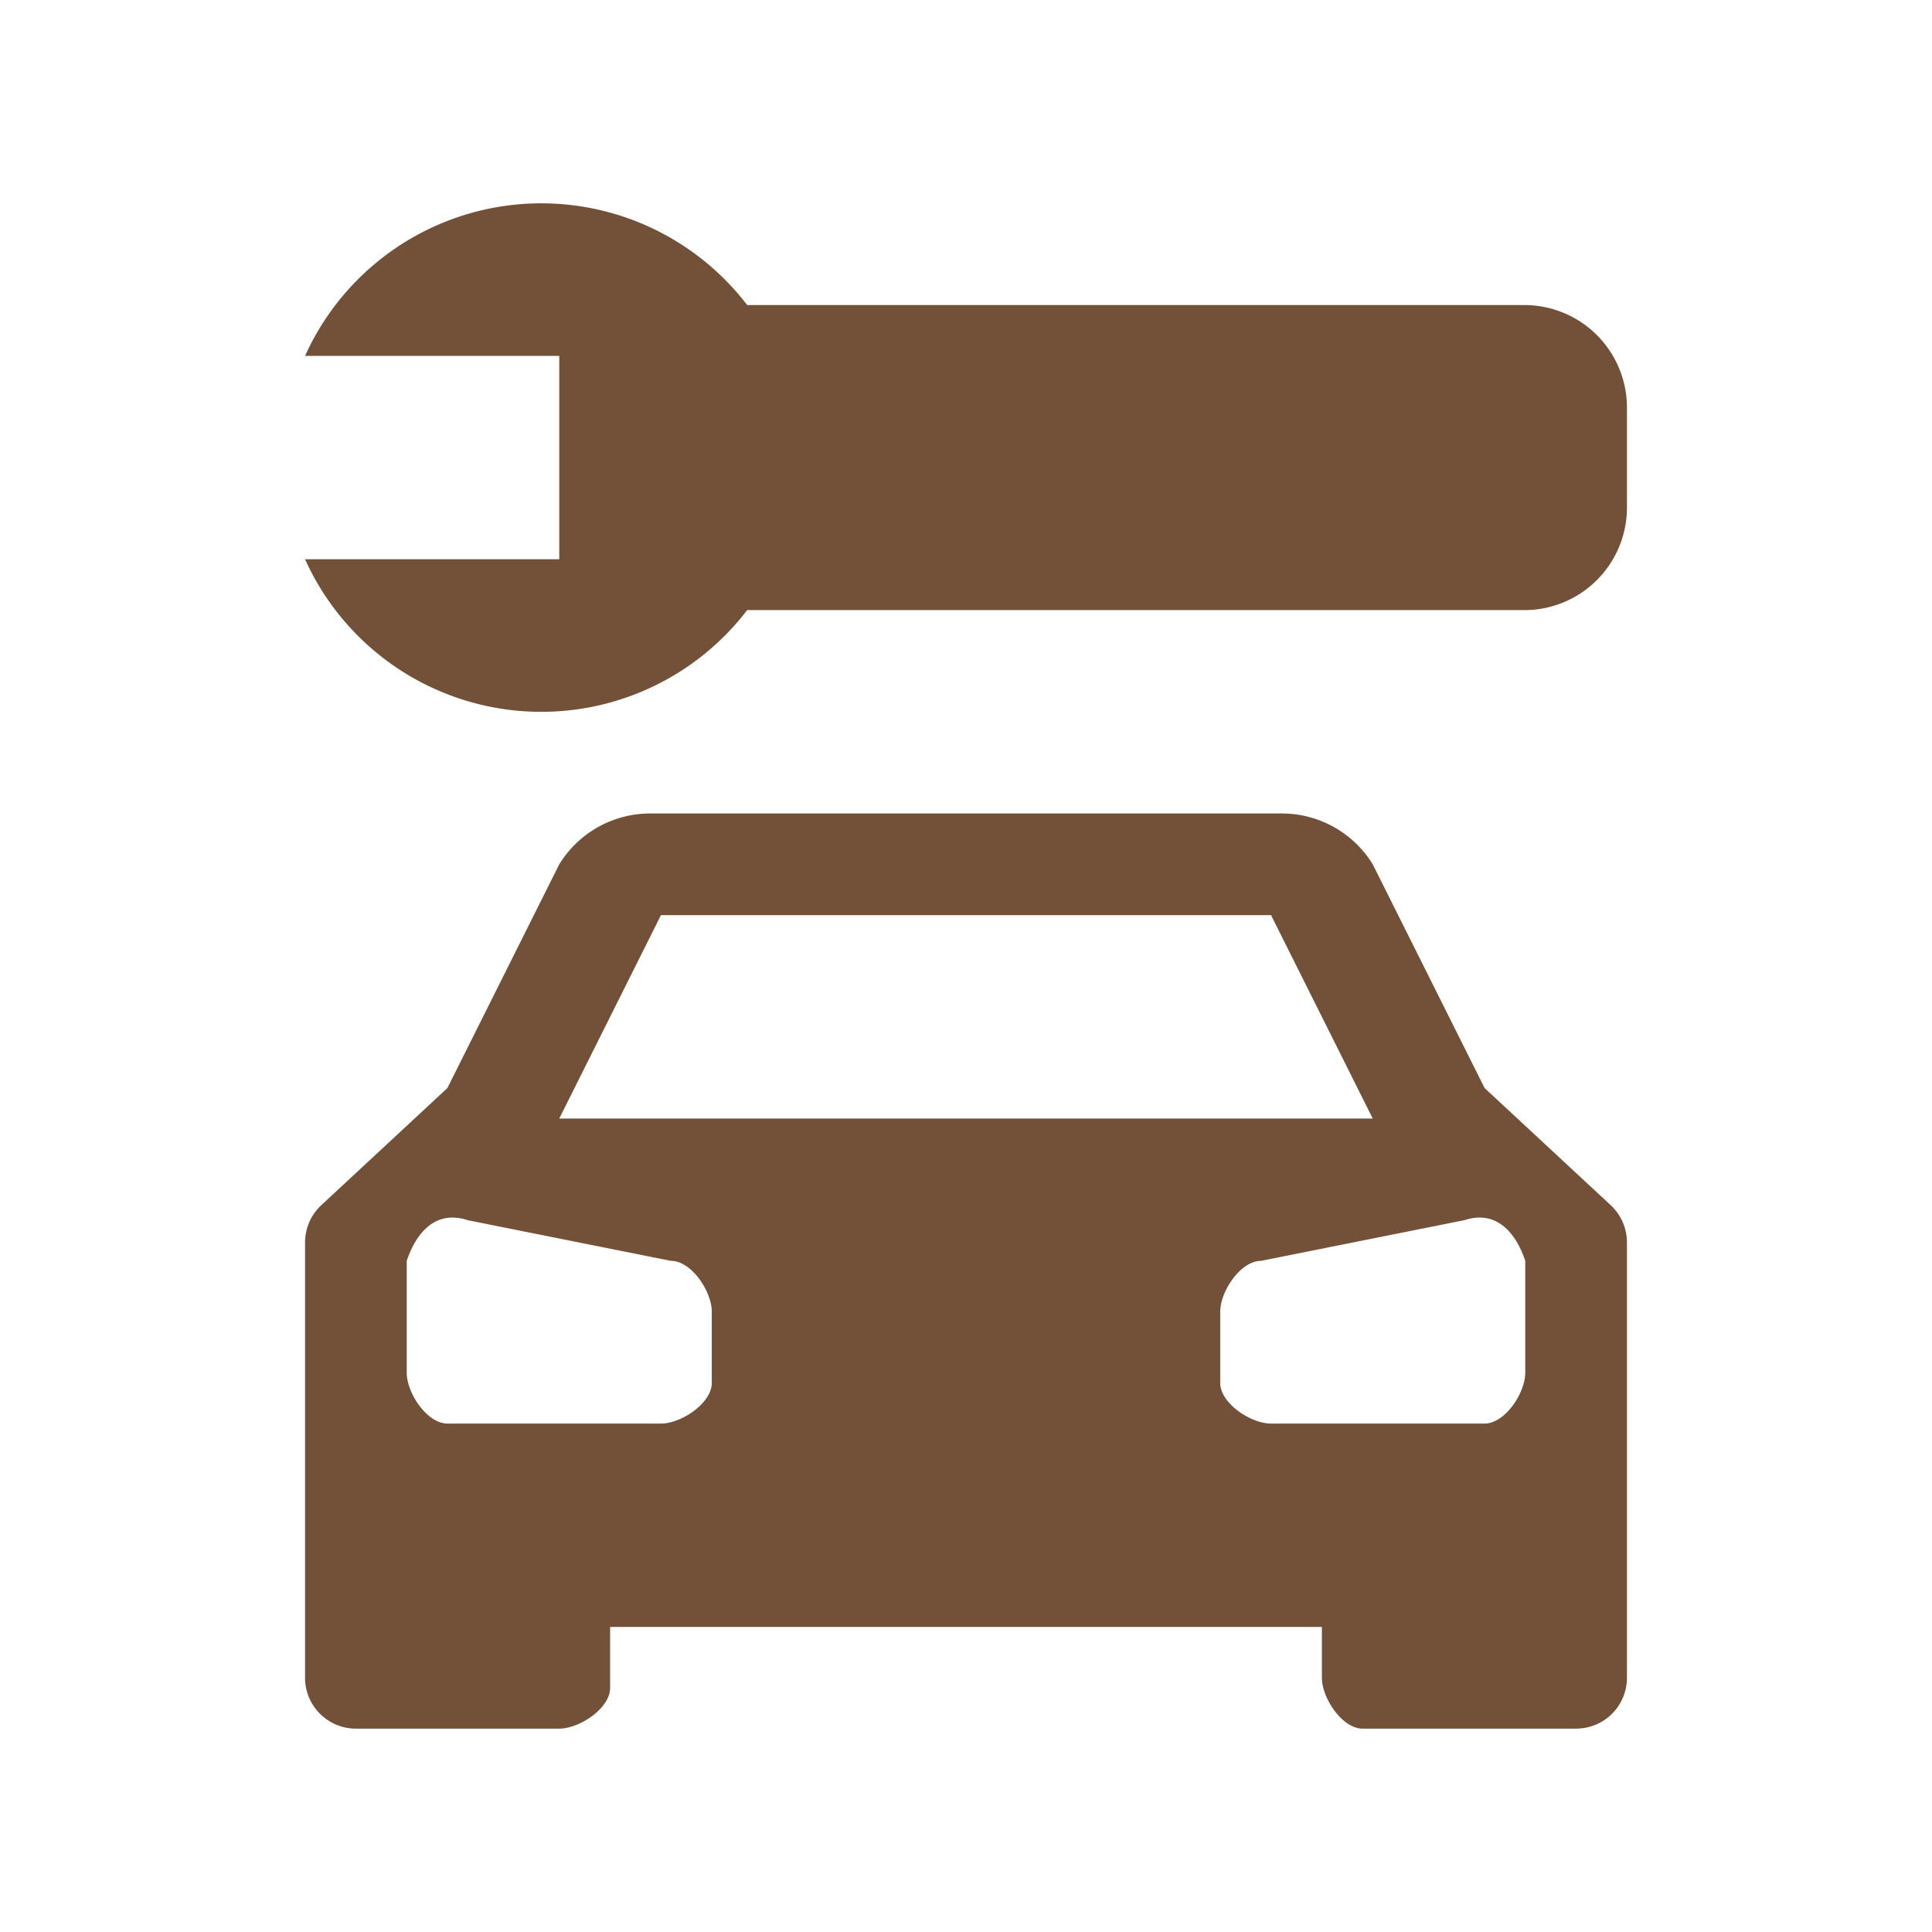 <svg xmlns="http://www.w3.org/2000/svg" viewBox="0 0 19 19" height="19" width="19"><title>car-repair.svg</title><rect fill="none" x="0" y="0" width="19" height="19"></rect><path fill="#735139" transform="translate(2 2)" d="M12.6,8.7,11.5,6.5a1.05,1.05,0,0,0-.9-.5H4.4a1.05,1.05,0,0,0-.9.5L2.4,8.7,1.16,9.852a.5.5,0,0,0-.16.367V14.5a.5.5,0,0,0,.5.5h2c.2,0,.5-.2.5-.4V14h7v.5c0,.2.2.5.4.5h2.1a.5.5,0,0,0,.5-.5V10.219a.5.5,0,0,0-.16-.367ZM4.5,7h6l1,2h-8ZM5,11.6c0,.2-.3.4-.5.4H2.4c-.2,0-.4-.3-.4-.5V10.4c.1-.3.3-.5.6-.4l2,.4c.2,0,.4.3.4.5Zm8-.1c0,.2-.2.5-.4.5H10.5c-.2,0-.5-.2-.5-.4v-.7c0-.2.2-.5.4-.5l2-.4c.3-.1.5.1.6.4ZM14,2V3a1.009,1.009,0,0,1-1.017,1H5.348A2.549,2.549,0,0,1,1,3.5H3.5v-2H1A2.549,2.549,0,0,1,5.348,1h7.635A1.009,1.009,0,0,1,14,2Z"></path></svg>